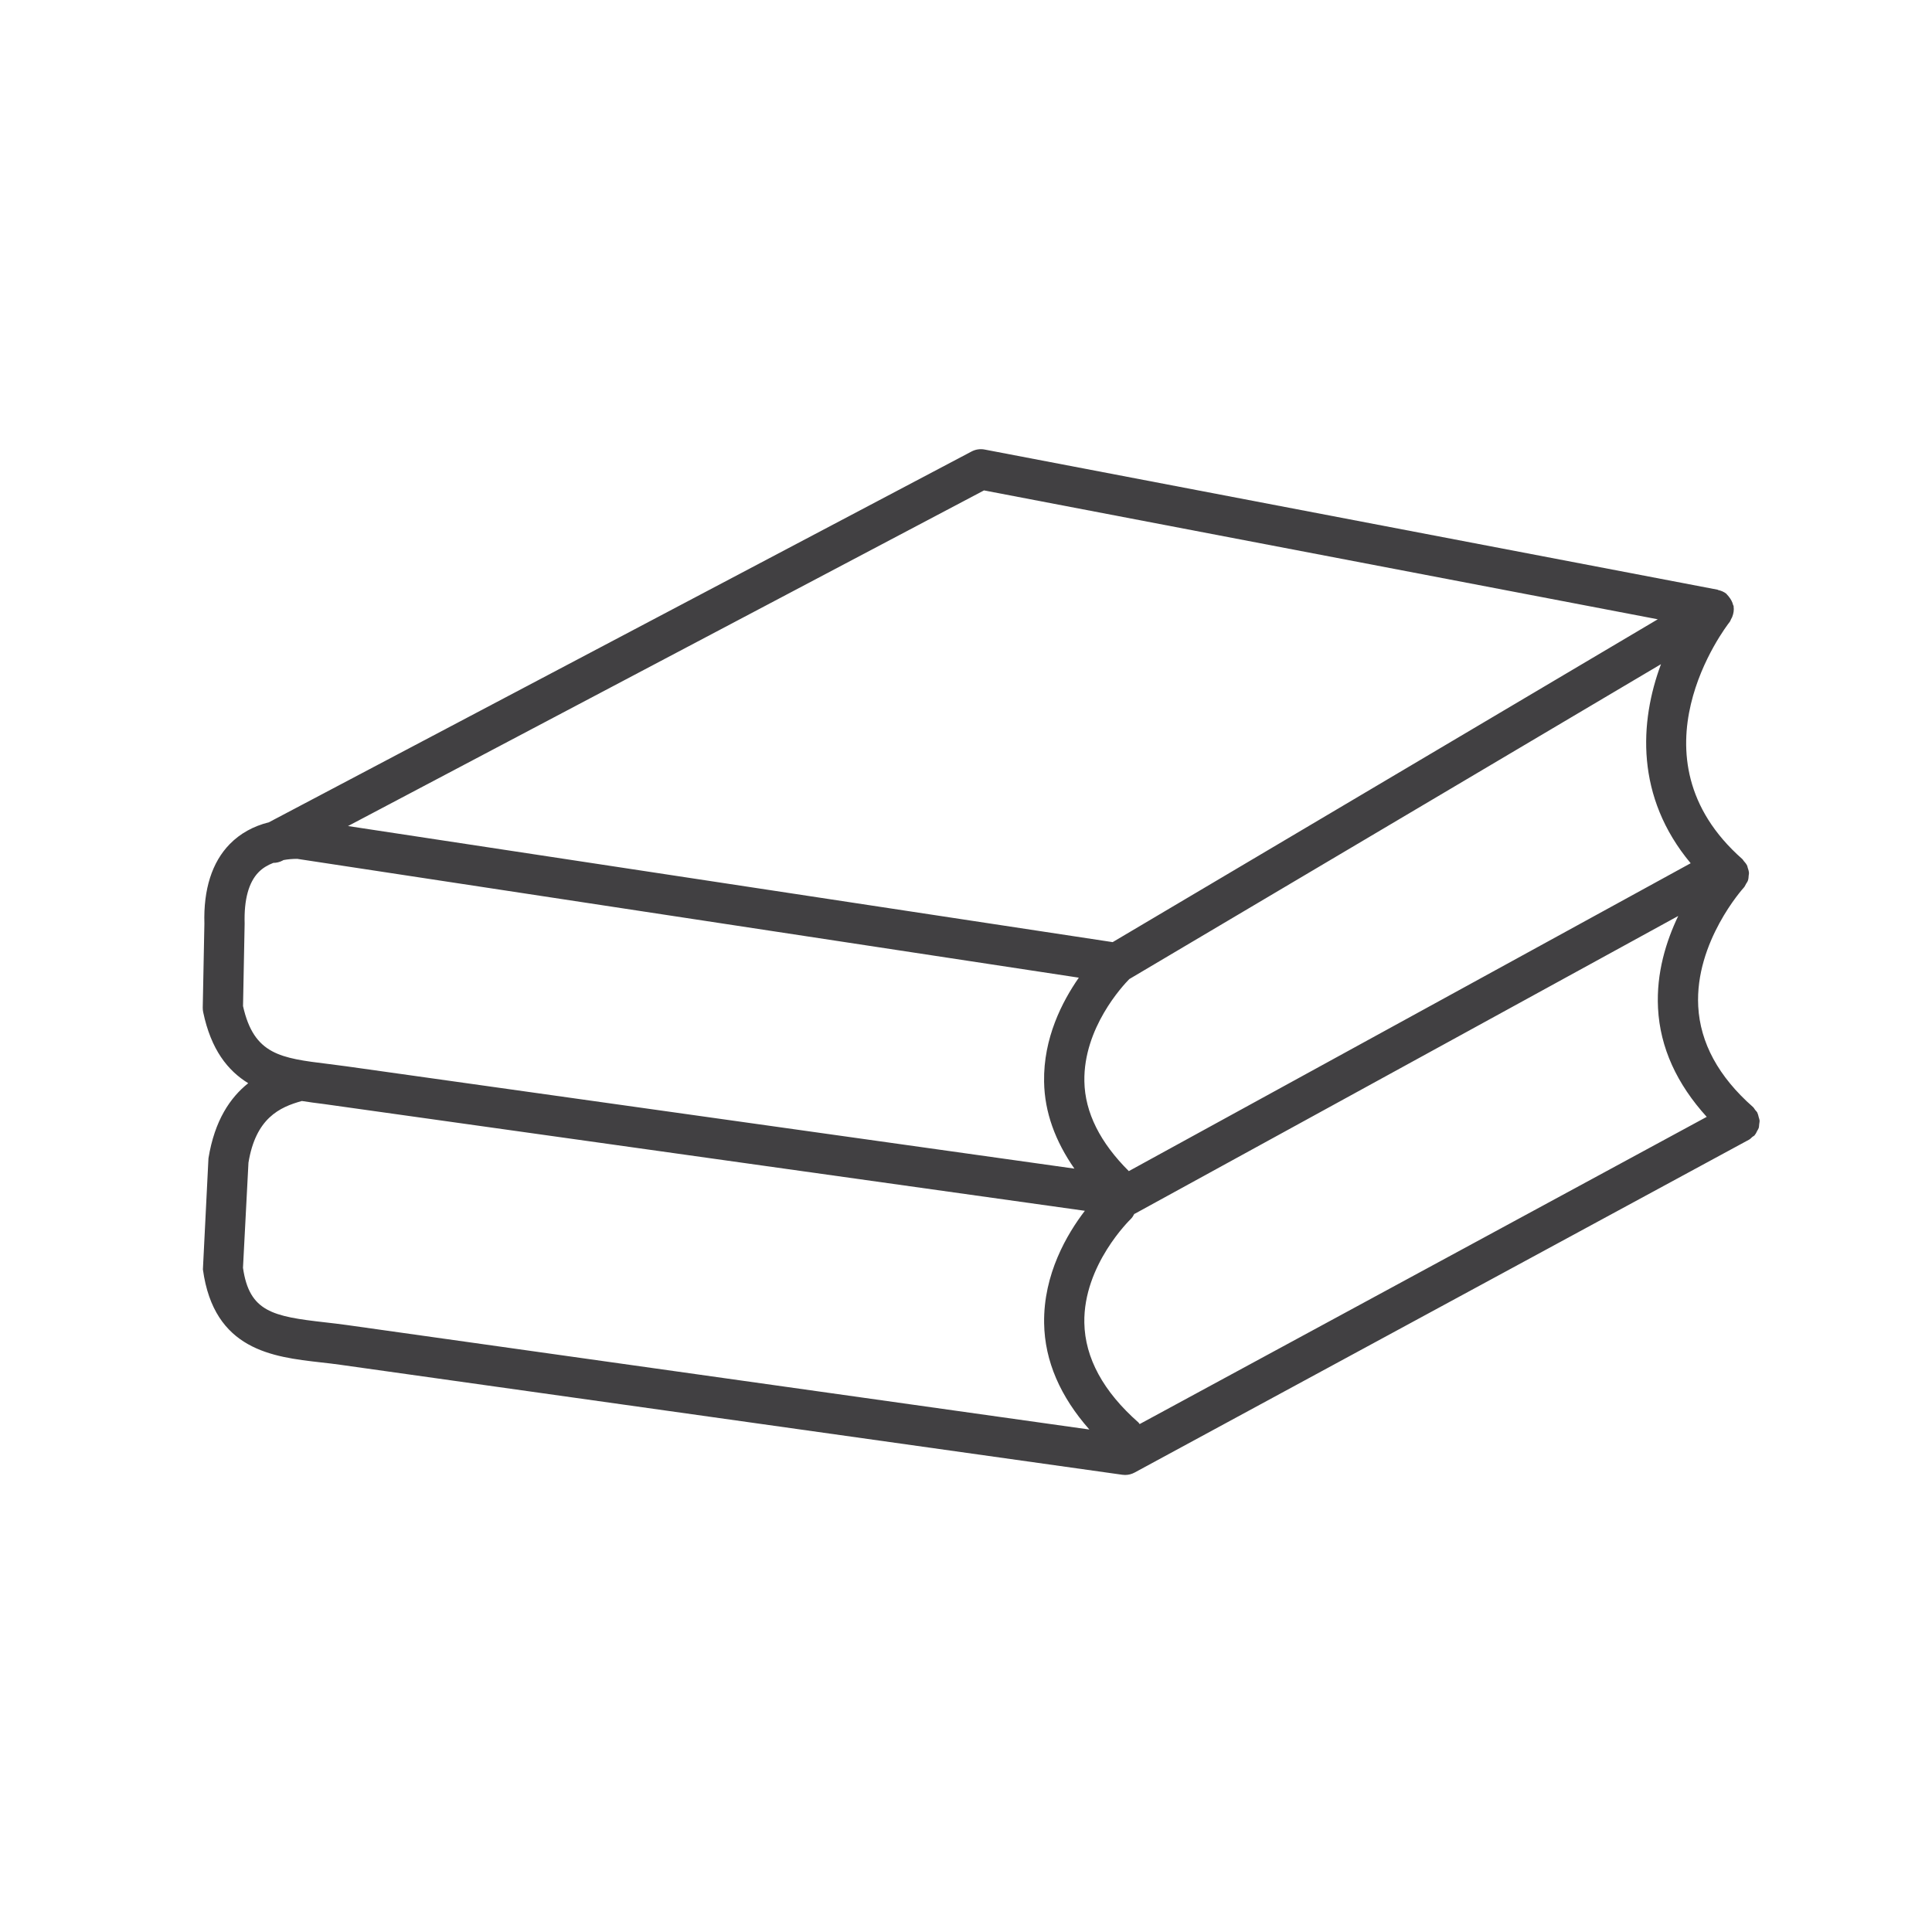 <?xml version="1.0" encoding="utf-8"?>
<!-- Generator: Adobe Illustrator 16.0.0, SVG Export Plug-In . SVG Version: 6.00 Build 0)  -->
<!DOCTYPE svg PUBLIC "-//W3C//DTD SVG 1.1//EN" "http://www.w3.org/Graphics/SVG/1.1/DTD/svg11.dtd">
<svg version="1.1" id="Layer_1" xmlns="http://www.w3.org/2000/svg" xmlns:xlink="http://www.w3.org/1999/xlink" x="0px" y="0px"
	 width="48px" height="48px" viewBox="0 0 48 48" enable-background="new 0 0 48 48" xml:space="preserve">
<path fill="#414042" d="M43.656,28.098c0.013-0.024,0.029-0.047,0.038-0.072c0.01-0.031,0.009-0.063,0.013-0.096
	c0.003-0.031,0.012-0.063,0.009-0.094c-0.002-0.026-0.014-0.051-0.02-0.076c-0.01-0.038-0.017-0.076-0.035-0.112
	c-0.001-0.004-0.001-0.007-0.003-0.011c-0.014-0.024-0.035-0.04-0.052-0.062c-0.019-0.025-0.032-0.054-0.057-0.075
	c-0.853-0.751-1.309-1.592-1.357-2.498c-0.085-1.601,1.117-2.934,1.13-2.947c0.001-0.001,0.002-0.003,0.003-0.005
	s0.003-0.001,0.004-0.003c0.023-0.027,0.034-0.059,0.052-0.089c0.015-0.026,0.034-0.049,0.044-0.077
	c0.016-0.043,0.018-0.088,0.021-0.133c0.001-0.019,0.008-0.036,0.007-0.055c-0.002-0.049-0.018-0.095-0.033-0.141
	c-0.006-0.015-0.005-0.03-0.012-0.044c-0.021-0.044-0.053-0.082-0.087-0.12c-0.011-0.012-0.016-0.028-0.028-0.039
	c-0.001,0-0.002-0.001-0.002-0.001c-0.002-0.002-0.003-0.004-0.005-0.006c-2.881-2.541-0.419-5.754-0.313-5.89
	c0.018-0.022,0.023-0.048,0.036-0.072c0.011-0.02,0.021-0.036,0.029-0.057c0.032-0.083,0.046-0.169,0.033-0.255
	c-0.001-0.004,0.002-0.007,0.001-0.011c-0.002-0.01-0.011-0.016-0.013-0.025c-0.018-0.075-0.054-0.143-0.104-0.204
	c-0.015-0.017-0.024-0.033-0.041-0.048c-0.01-0.009-0.015-0.021-0.025-0.03c-0.061-0.048-0.13-0.075-0.201-0.091
	c-0.005-0.001-0.008-0.007-0.014-0.008l-18.21-3.482c-0.111-0.022-0.228-0.004-0.327,0.049L6.681,20.429
	c-0.389,0.098-0.713,0.278-0.97,0.539c-0.445,0.453-0.658,1.128-0.633,1.981l-0.041,2.086c0,0.038,0.003,0.075,0.011,0.112
	c0.195,0.932,0.61,1.452,1.119,1.765c-0.446,0.356-0.834,0.92-0.988,1.866l-0.138,2.76c0.273,2.008,1.74,2.175,2.919,2.309
	c0.168,0.019,0.339,0.038,0.511,0.063l19.413,2.73c0.022,0.003,0.046,0.005,0.069,0.005c0.083,0,0.165-0.021,0.238-0.061
	l15.265-8.27c0.032-0.018,0.055-0.045,0.081-0.068c0.018-0.015,0.04-0.022,0.056-0.04c0.003-0.003,0.004-0.008,0.006-0.011
	C43.625,28.166,43.639,28.132,43.656,28.098z M42.403,27.748l-14.089,7.633c-0.011-0.013-0.017-0.027-0.029-0.039
	c-0.876-0.772-1.328-1.605-1.345-2.475c-0.027-1.438,1.138-2.565,1.149-2.576c0.041-0.039,0.068-0.085,0.093-0.133
	c0.004-0.002,0.008-0.001,0.012-0.003l13.501-7.398c-0.298,0.624-0.547,1.409-0.502,2.289
	C41.243,26.029,41.663,26.933,42.403,27.748z M42.004,21.447l-13.959,7.649c-0.706-0.703-1.09-1.45-1.104-2.229
	c-0.025-1.326,0.952-2.376,1.116-2.542l13.21-7.824C40.733,17.933,40.626,19.796,42.004,21.447z M24.447,12.184l16.74,3.202
	l-13.543,8.021L8.646,20.523L24.447,12.184z M6.078,22.945c-0.017-0.595,0.1-1.024,0.347-1.276c0.098-0.1,0.222-0.176,0.366-0.231
	c0.078,0,0.158-0.019,0.231-0.058l0.021-0.012c0.108-0.02,0.223-0.03,0.342-0.03l19.418,2.952c-0.412,0.592-0.882,1.498-0.863,2.586
	c0.012,0.759,0.28,1.479,0.753,2.158L8.611,26.493l-0.446-0.058c-1.192-0.146-1.856-0.228-2.127-1.439L6.078,22.945z M8.074,32.853
	c-1.299-0.147-1.88-0.262-2.037-1.355l0.136-2.611c0.18-1.102,0.769-1.38,1.327-1.533c0.182,0.028,0.365,0.054,0.544,0.075
	l18.909,2.653c-0.438,0.571-1.032,1.571-1.012,2.795c0.015,0.94,0.404,1.823,1.124,2.639L8.611,32.919
	C8.431,32.894,8.25,32.873,8.074,32.853z"/>
</svg>
